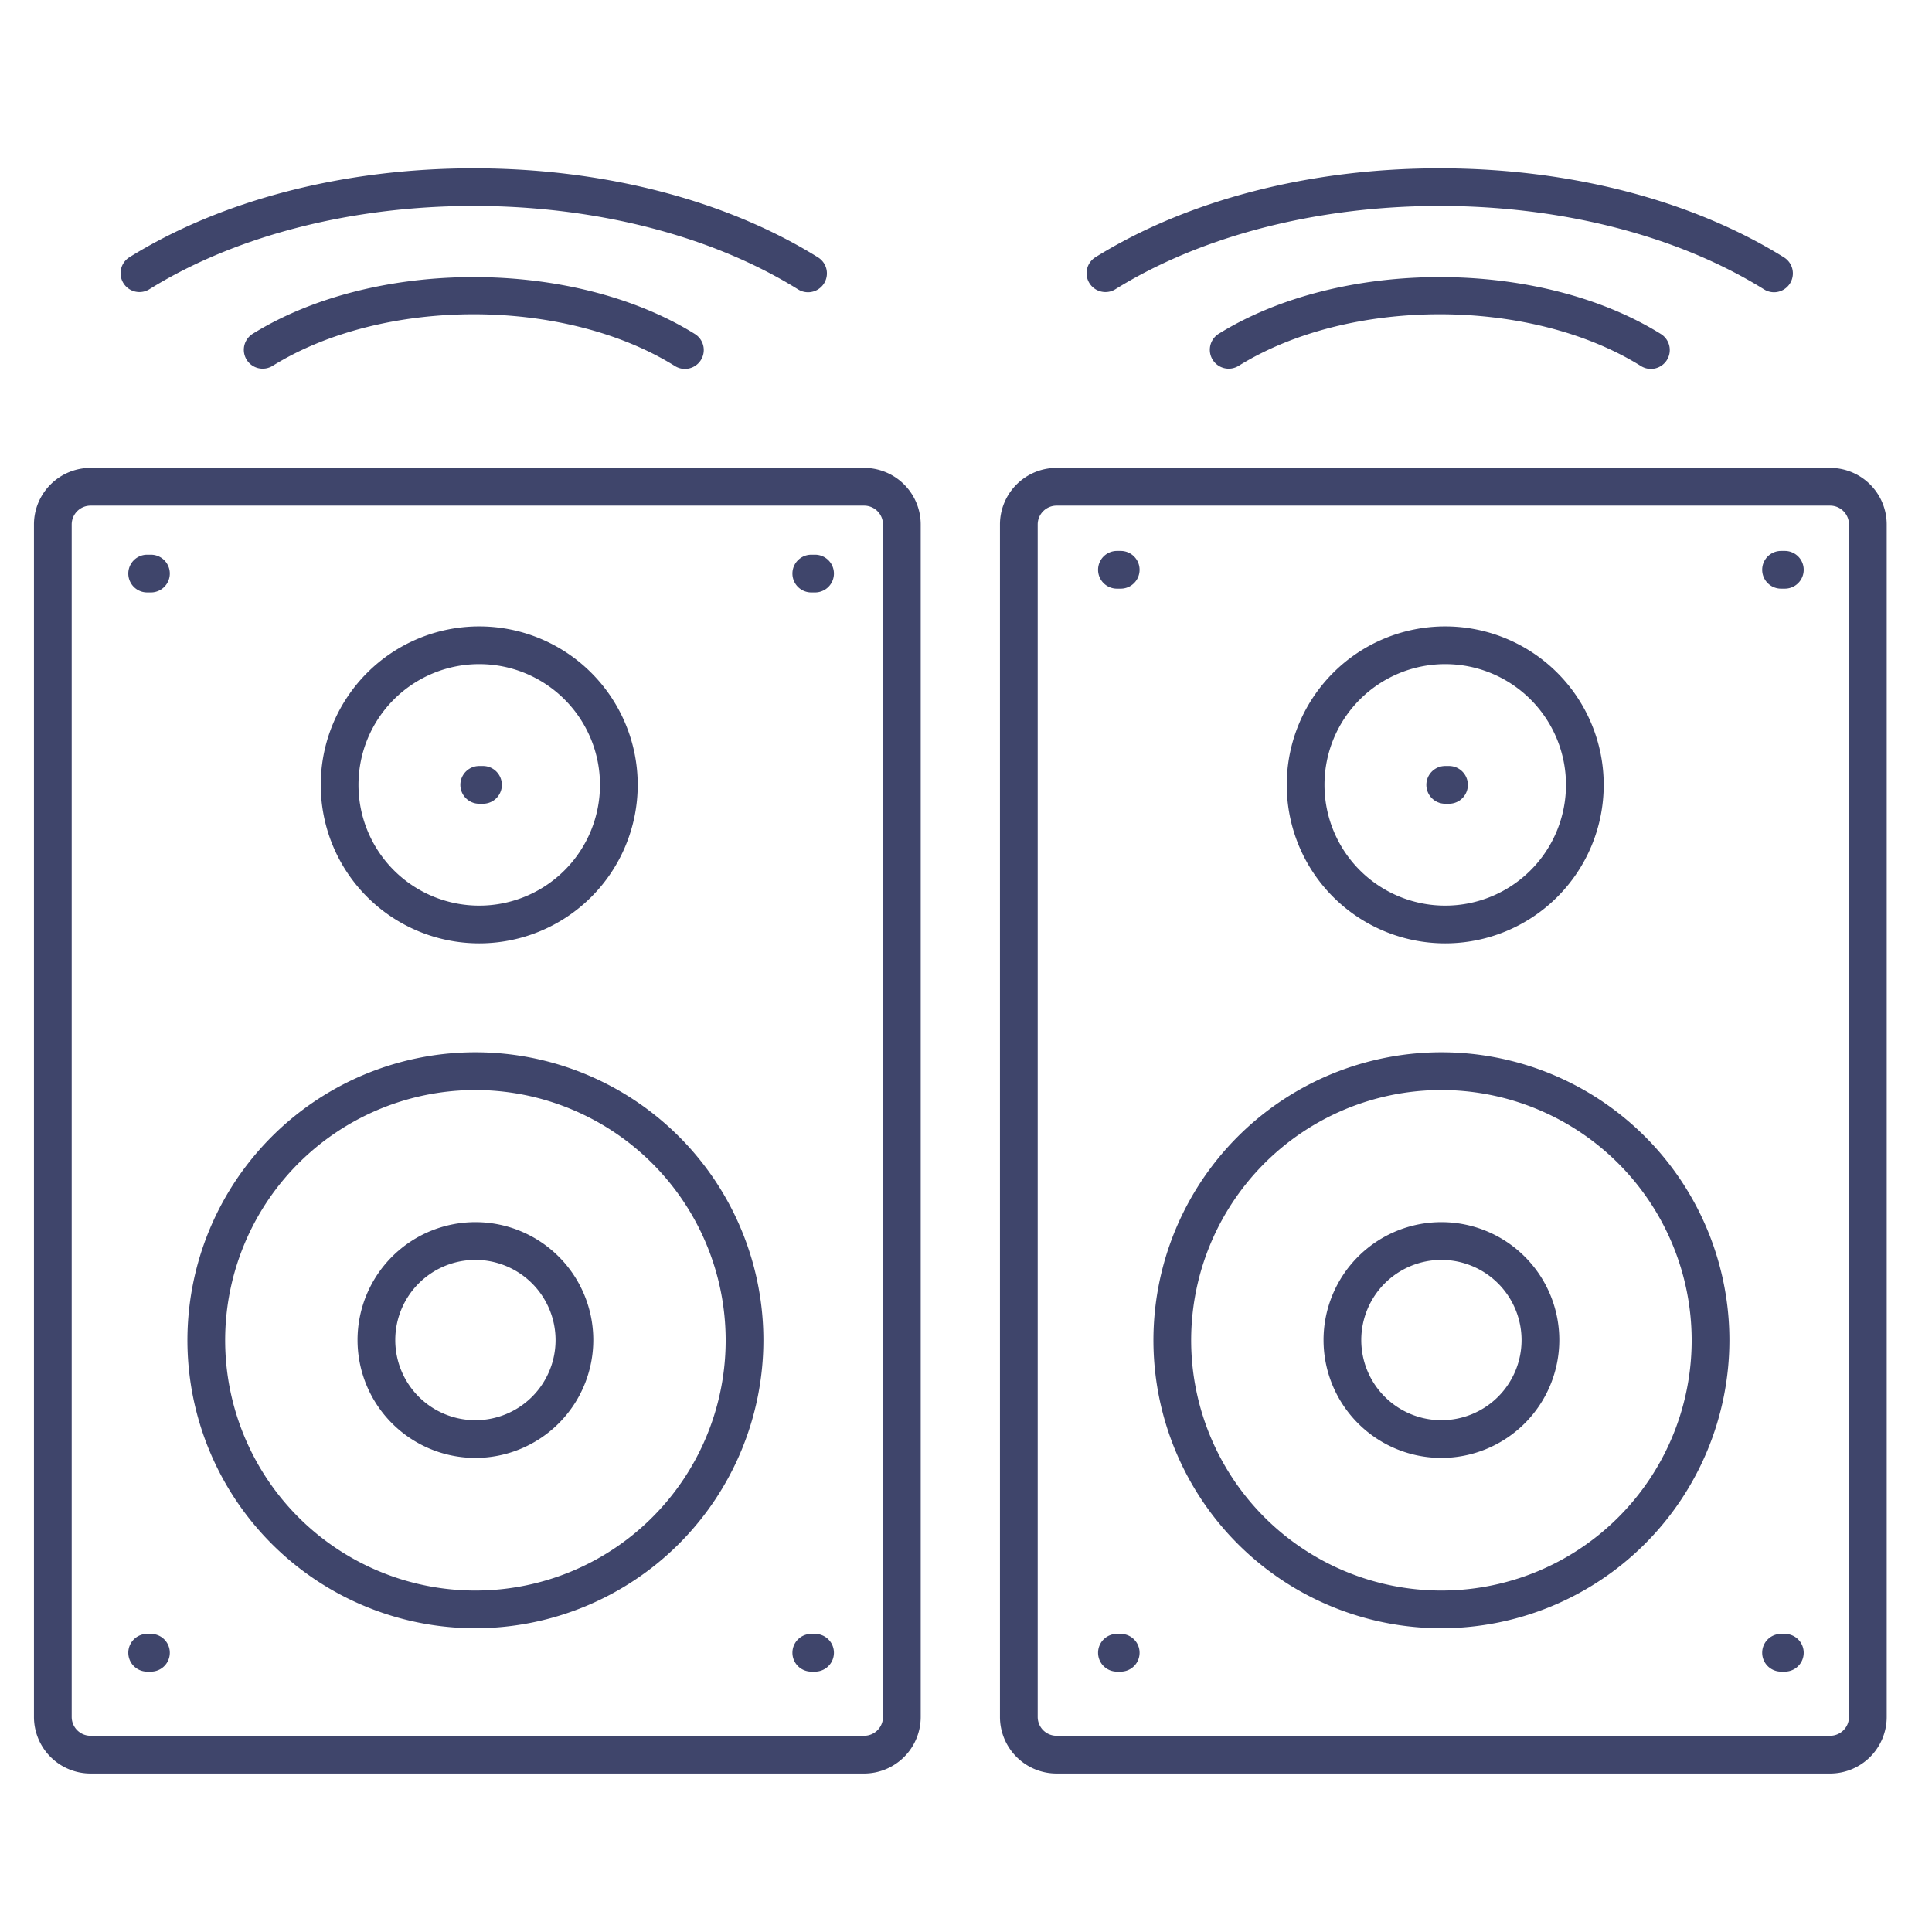 <?xml version="1.0" ?><svg viewBox="0 0 512 512" xmlns="http://www.w3.org/2000/svg"><defs><style>.cls-1{fill:#3f456b;}</style></defs><title/><g id="Lines"><path class="cls-1" d="M297,156h-1a5,5,0,0,1,0-10h1a5,5,0,0,1,0,10Z"/><path class="cls-1" d="M473,156h-1a5,5,0,0,1,0-10h1a5,5,0,0,1,0,10Z"/><path class="cls-1" d="M297,443h-1a5,5,0,0,1,0-10h1a5,5,0,0,1,0,10Z"/><path class="cls-1" d="M473,443h-1a5,5,0,0,1,0-10h1a5,5,0,0,1,0,10Z"/><path class="cls-1" d="M128,213h-1a5,5,0,0,1,0-10h1a5,5,0,0,1,0,10Z"/><path class="cls-1" d="M384,213h-1a5,5,0,0,1,0-10h1a5,5,0,0,1,0,10Z"/><path class="cls-1" d="M40,443H39a5,5,0,0,1,0-10h1a5,5,0,0,1,0,10Z"/><path class="cls-1" d="M216,443h-1a5,5,0,0,1,0-10h1a5,5,0,0,1,0,10Z"/><path class="cls-1" d="M40,157H39a5,5,0,0,1,0-10h1a5,5,0,0,1,0,10Z"/><path class="cls-1" d="M216,157h-1a5,5,0,0,1,0-10h1a5,5,0,0,1,0,10Z"/><path class="cls-1" d="M229,470H24A15,15,0,0,1,9,455V139a15,15,0,0,1,15-15H229a15,15,0,0,1,15,15V455A15,15,0,0,1,229,470ZM24,134a5,5,0,0,0-5,5V455a5,5,0,0,0,5,5H229a5,5,0,0,0,5-5V139a5,5,0,0,0-5-5Z"/><path class="cls-1" d="M126,431.5a76.32,76.32,0,1,1,76.31-76.32A76.4,76.4,0,0,1,126,431.5Zm0-142.63a66.32,66.32,0,1,0,66.31,66.31A66.39,66.39,0,0,0,126,288.87Z"/><path class="cls-1" d="M126,386.36a31.24,31.24,0,1,1,31.23-31.23A31.27,31.27,0,0,1,126,386.36Zm0-52.47a21.24,21.24,0,1,0,21.23,21.24A21.26,21.26,0,0,0,126,333.89Z"/><path class="cls-1" d="M127,250a42,42,0,1,1,42-42A42,42,0,0,1,127,250Zm0-74a32,32,0,1,0,32,32A32,32,0,0,0,127,176Z"/><path class="cls-1" d="M485,470H280a15,15,0,0,1-15-15V139a15,15,0,0,1,15-15H485a15,15,0,0,1,15,15V455A15,15,0,0,1,485,470ZM280,134a5,5,0,0,0-5,5V455a5,5,0,0,0,5,5H485a5,5,0,0,0,5-5V139a5,5,0,0,0-5-5Z"/><path class="cls-1" d="M382,431.5a76.32,76.32,0,1,1,76.31-76.32A76.4,76.4,0,0,1,382,431.5Zm0-142.63a66.32,66.32,0,1,0,66.31,66.31A66.39,66.39,0,0,0,382,288.87Z"/><path class="cls-1" d="M382,386.36a31.24,31.24,0,1,1,31.23-31.23A31.27,31.27,0,0,1,382,386.36Zm0-52.47a21.24,21.24,0,1,0,21.23,21.24A21.26,21.26,0,0,0,382,333.89Z"/><path class="cls-1" d="M383,250a42,42,0,1,1,42-42A42,42,0,0,1,383,250Zm0-74a32,32,0,1,0,32,32A32,32,0,0,0,383,176Z"/></g><g id="Outline"><path class="cls-1" d="M181.5,97.76a4.92,4.92,0,0,1-2.64-.76c-29.41-18.29-77.28-18.29-106.69,0a5,5,0,0,1-5.28-8.49c32.33-20.1,84.93-20.1,117.25,0a5,5,0,0,1-2.64,9.25Z"/><path class="cls-1" d="M214.15,77.45a5,5,0,0,1-2.64-.75c-47.41-29.5-124.57-29.5-172,0a5,5,0,0,1-5.28-8.49C58.7,53,91.11,44.61,125.52,44.61s66.82,8.38,91.27,23.6a5,5,0,0,1-2.64,9.24Z"/><path class="cls-1" d="M437.5,97.76a4.92,4.92,0,0,1-2.64-.76c-29.41-18.29-77.27-18.29-106.69,0a5,5,0,0,1-5.28-8.49c32.33-20.1,84.93-20.1,117.25,0a5,5,0,0,1-2.64,9.25Z"/><path class="cls-1" d="M470.15,77.45a5,5,0,0,1-2.64-.75c-47.41-29.5-124.57-29.5-172,0a5,5,0,0,1-5.28-8.49c24.46-15.22,56.87-23.6,91.28-23.6s66.82,8.38,91.27,23.6a5,5,0,0,1-2.64,9.24Z"/></g></svg>